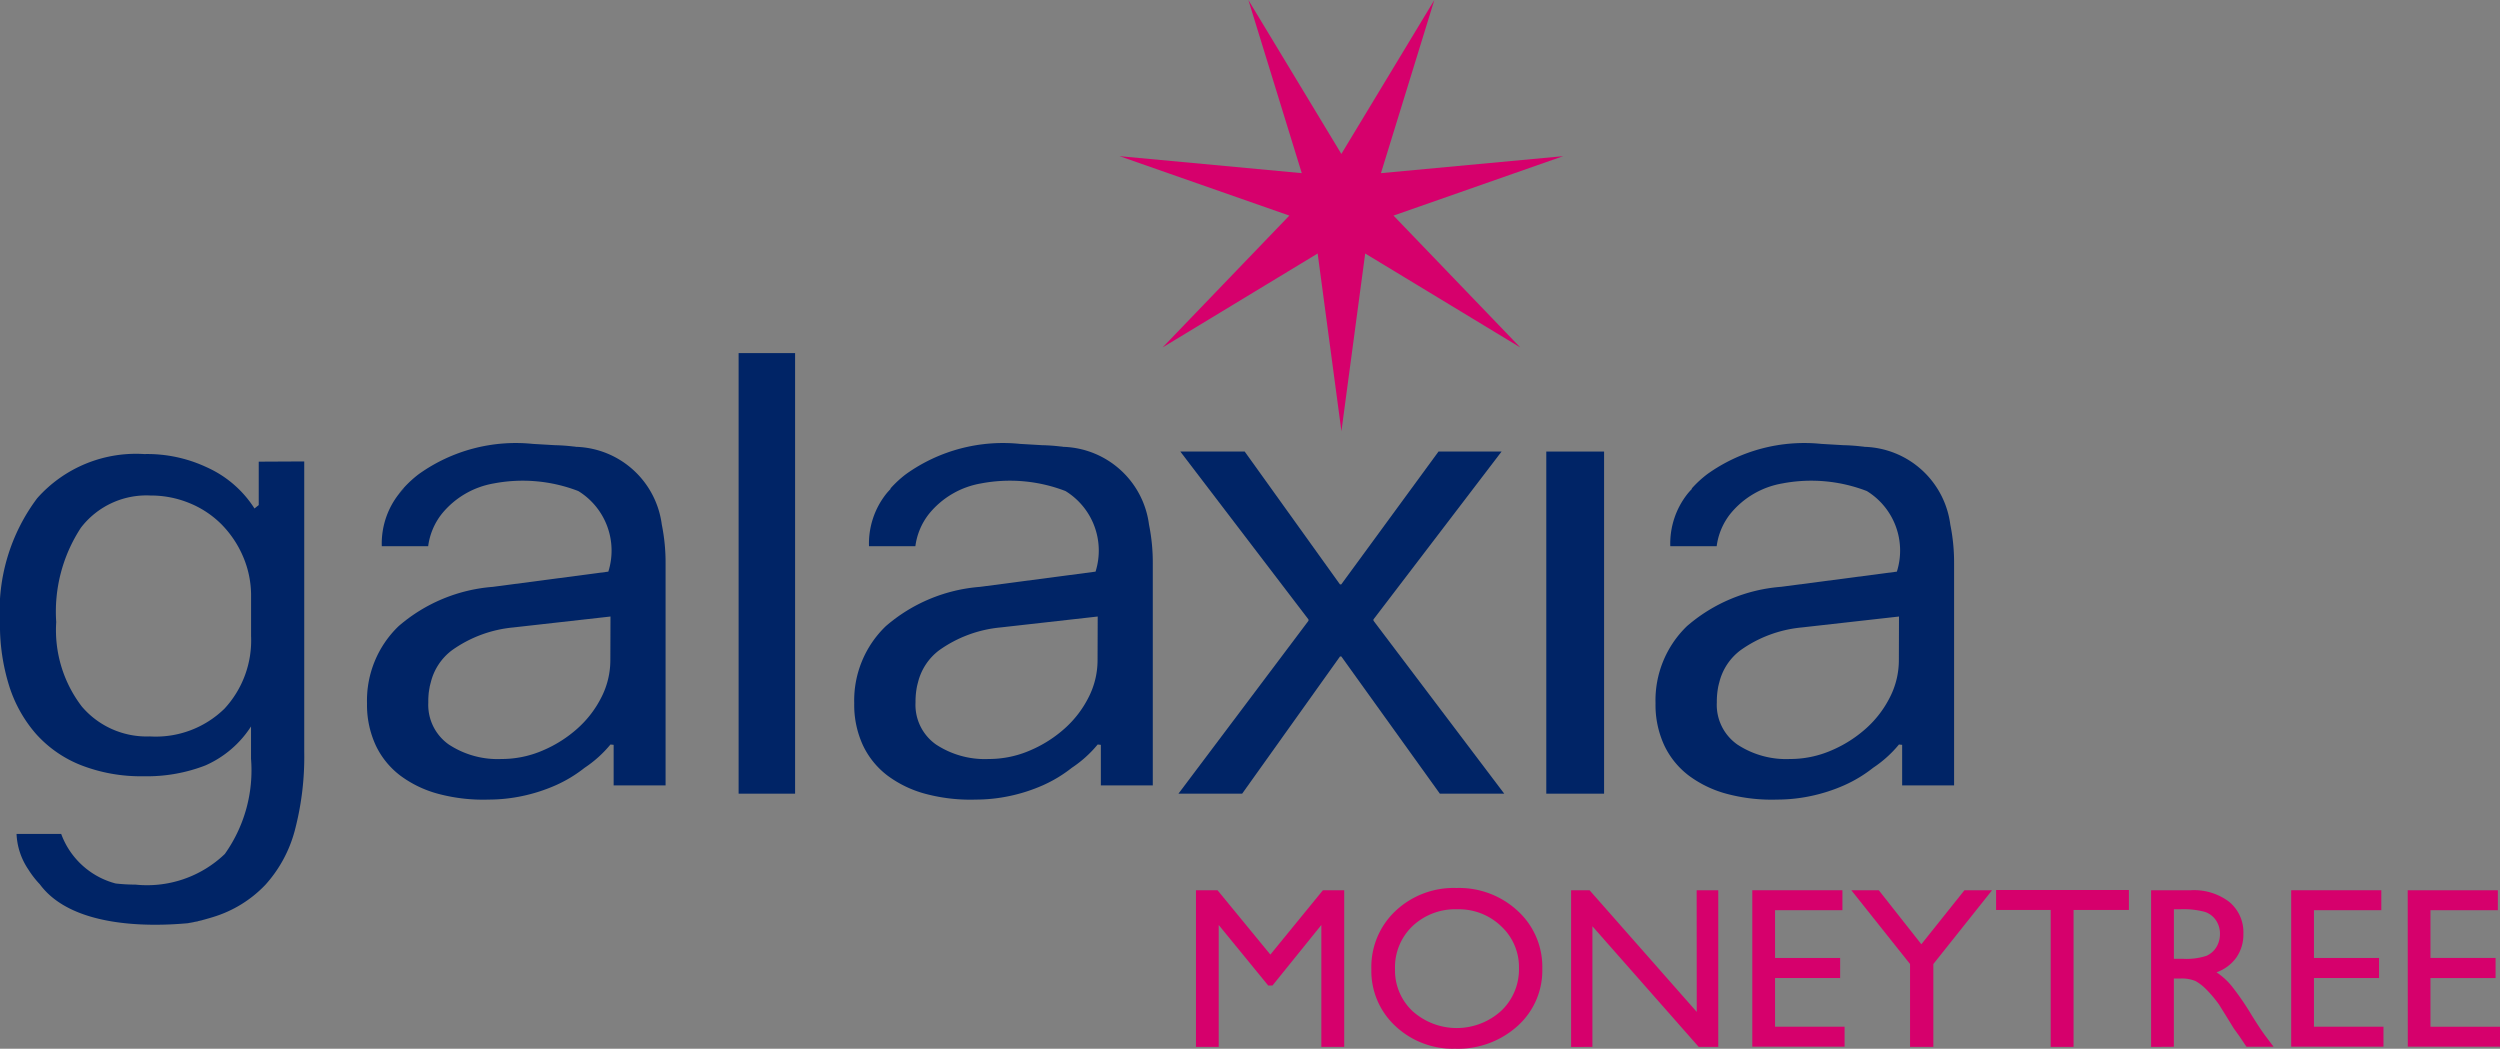 <svg xmlns="http://www.w3.org/2000/svg" width="85.82" height="36" viewBox="0 0 85.82 36">
  <rect x="0" y="0" width="85.82" height="36" fill="#808080" stroke="none"/>
  <g id="그룹_224" data-name="그룹 224" transform="translate(-75.895 -120.445)">
    <g id="그룹_222" data-name="그룹 222" transform="translate(116.952 150.928)">
      <path id="패스_1125" data-name="패스 1125" d="M432.506,382.647h.731v5.378h-.785v-4.185l-1.678,2.079h-.145l-1.7-2.079v4.185h-.781v-5.378h.74l1.814,2.209Z" transform="translate(-428.15 -382.57)" fill="#d6006c"/>
      <path id="패스_1126" data-name="패스 1126" d="M482.724,381.986a2.96,2.96,0,0,1,2.106.789,2.6,2.6,0,0,1,.841,1.979,2.558,2.558,0,0,1-.849,1.969,3.044,3.044,0,0,1-2.141.779,2.87,2.87,0,0,1-2.056-.779,2.58,2.58,0,0,1-.822-1.954,2.637,2.637,0,0,1,.828-1.994A2.911,2.911,0,0,1,482.724,381.986Zm.031.731a2.135,2.135,0,0,0-1.54.578,1.952,1.952,0,0,0-.6,1.474,1.917,1.917,0,0,0,.605,1.447,2.27,2.27,0,0,0,3.039-.012,1.954,1.954,0,0,0,.611-1.467,1.91,1.91,0,0,0-.611-1.438A2.091,2.091,0,0,0,482.755,382.717Z" transform="translate(-473.784 -381.986)" fill="#d6006c"/>
      <path id="패스_1127" data-name="패스 1127" d="M542.91,382.647h.742v5.378h-.672l-3.649-4.142v4.142H538.6v-5.378h.633l3.68,4.177Z" transform="translate(-525.724 -382.57)" fill="#d6006c"/>
      <path id="패스_1128" data-name="패스 1128" d="M591.992,382.647h3.094v.685h-2.313v1.64h2.235v.689h-2.235v1.671h2.387v.685h-3.168Z" transform="translate(-572.896 -382.57)" fill="#d6006c"/>
      <path id="패스_1129" data-name="패스 1129" d="M625.038,382.647h.948l-2.016,2.533v2.845h-.8V385.18l-2.016-2.533h.943l1.461,1.854Z" transform="translate(-598.659 -382.57)" fill="#d6006c"/>
      <path id="패스_1130" data-name="패스 1130" d="M663.79,382.58h4.559v.685h-1.9v4.7h-.785v-4.7H663.79Z" transform="translate(-636.325 -382.511)" fill="#d6006c"/>
      <path id="패스_1131" data-name="패스 1131" d="M709.443,388.025v-5.378h1.367a1.993,1.993,0,0,1,1.315.4,1.348,1.348,0,0,1,.486,1.093,1.387,1.387,0,0,1-.238.812,1.419,1.419,0,0,1-.684.512,2.4,2.4,0,0,1,.512.462,9.315,9.315,0,0,1,.7,1.02q.285.458.457.689l.289.385h-.93l-.238-.354c-.008-.013-.023-.035-.047-.066l-.152-.212-.242-.393-.261-.42a4.2,4.2,0,0,0-.443-.527,1.687,1.687,0,0,0-.364-.283,1.245,1.245,0,0,0-.546-.086h-.2v2.341Zm1.016-4.724h-.234V385h.3a2.236,2.236,0,0,0,.815-.1.76.76,0,0,0,.344-.3.867.867,0,0,0,.123-.46.814.814,0,0,0-.137-.46.732.732,0,0,0-.385-.291A2.818,2.818,0,0,0,710.459,383.3Z" transform="translate(-676.657 -382.57)" fill="#d6006c"/>
      <path id="패스_1132" data-name="패스 1132" d="M750.706,382.647H753.8v.685h-2.313v1.64h2.235v.689h-2.235v1.671h2.387v.685h-3.168Z" transform="translate(-713.111 -382.57)" fill="#d6006c"/>
      <path id="패스_1133" data-name="패스 1133" d="M785.029,382.647h3.094v.685H785.81v1.64h2.235v.689H785.81v1.671H788.2v.685h-3.168Z" transform="translate(-743.434 -382.57)" fill="#d6006c"/>
    </g>
    <g id="그룹_223" data-name="그룹 223" transform="translate(114.325 120.445)">
      <path id="패스_1134" data-name="패스 1134" d="M420.844,125.806l-6.255.583,1.833-5.944-.068.113-3.124,5.171v.029h0v-.029l-3.124-5.171-.068-.113,1.833,5.944-6.255-.583,5.828,2.04-4.351,4.526,5.323-3.225.816,6.1v0l.816-6.1,5.323,3.225-4.351-4.526Z" transform="translate(-405.614 -120.445)" fill="#d6006c"/>
    </g>
    <path id="패스_1135" data-name="패스 1135" d="M131.758,391.147c-.2.056-.418.1-.643.145" transform="translate(-48.784 -239.151)" fill="#002466"/>
    <path id="패스_1136" data-name="패스 1136" d="M295.373,224.445v15.124h-1.939V224.445Z" transform="translate(-192.184 -91.879)" fill="#002466"/>
    <path id="패스_1137" data-name="패스 1137" d="M429.663,259.251l4.488,5.937h-2.21l-3.383-4.711h-.045l-3.36,4.711h-2.187l4.465-5.937v-.043l-4.4-5.765h2.21l3.27,4.56h.045l3.338-4.56h2.165l-4.4,5.765Z" transform="translate(-306.618 -117.497)" fill="#002466"/>
    <rect id="사각형_152" data-name="사각형 152" width="1.984" height="11.744" transform="translate(128.976 135.946)" fill="#002466"/>
    <path id="패스_1138" data-name="패스 1138" d="M98.119,267.407a3.314,3.314,0,0,0-1.093-.724,3.474,3.474,0,0,0-1.34-.262,2.835,2.835,0,0,0-2.39,1.106,5.257,5.257,0,0,0-.847,3.238,4.316,4.316,0,0,0,.879,2.9,2.924,2.924,0,0,0,2.337,1.026,3.372,3.372,0,0,0,2.562-.955,3.449,3.449,0,0,0,.911-2.484V269.88a3.387,3.387,0,0,0-.279-1.377A3.576,3.576,0,0,0,98.119,267.407Z" transform="translate(-14.625 -128.962)" fill="none"/>
    <path id="패스_1139" data-name="패스 1139" d="M84.777,254.433v1.49l-.146.117a3.768,3.768,0,0,0-1.64-1.415,4.808,4.808,0,0,0-2.144-.453,4.532,4.532,0,0,0-3.677,1.518,6.456,6.456,0,0,0-1.276,4.273,6.993,6.993,0,0,0,.311,2.152,4.612,4.612,0,0,0,.922,1.659,4.078,4.078,0,0,0,1.544,1.076,5.652,5.652,0,0,0,2.154.382,5.538,5.538,0,0,0,2.122-.372,3.573,3.573,0,0,0,1.565-1.337v1.106a4.958,4.958,0,0,1-.9,3.272,3.856,3.856,0,0,1-3.066,1.051,6.049,6.049,0,0,1-.682-.039,2.732,2.732,0,0,1-1.868-1.7H76.463a2.342,2.342,0,0,0,.4,1.212,3.247,3.247,0,0,0,.4.517c1.106,1.5,3.794,1.453,5.072,1.336.226-.04.44-.088.643-.145.078-.022.156-.044.231-.068a4.135,4.135,0,0,0,1.79-1.1,4.489,4.489,0,0,0,1.018-1.88,9.922,9.922,0,0,0,.322-2.685v-9.975Zm-.263,5.993a3.449,3.449,0,0,1-.911,2.484,3.372,3.372,0,0,1-2.562.955,2.924,2.924,0,0,1-2.337-1.026,4.316,4.316,0,0,1-.879-2.9,5.257,5.257,0,0,1,.847-3.238,2.835,2.835,0,0,1,2.39-1.106,3.475,3.475,0,0,1,1.34.262,3.314,3.314,0,0,1,1.093.724,3.576,3.576,0,0,1,.74,1.1,3.387,3.387,0,0,1,.279,1.377Z" transform="translate(0 -118.14)" fill="#002466"/>
    <path id="패스_1140" data-name="패스 1140" d="M193.517,264.3a1.985,1.985,0,0,0-.154.193h0a2.248,2.248,0,0,1,.154-.173Z" transform="translate(-103.777 -127.09)" fill="#002466"/>
    <path id="패스_1141" data-name="패스 1141" d="M203.458,303.167a1.961,1.961,0,0,0-.723,1.1,1.785,1.785,0,0,1,.7-.96,4.309,4.309,0,0,1,2.1-.785l3.373-.517-3.346.376A4.31,4.31,0,0,0,203.458,303.167Z" transform="translate(-112.056 -160.4)" fill="none"/>
    <path id="패스_1142" data-name="패스 1142" d="M202.428,322.365c0-.013.006-.026.009-.039C202.434,322.339,202.431,322.352,202.428,322.365Z" transform="translate(-111.785 -178.351)" fill="none"/>
    <path id="패스_1143" data-name="패스 1143" d="M194.109,253.863h0a3.063,3.063,0,0,0-2.94-2.668.841.841,0,0,0-.106-.013c-.227-.027-.44-.04-.627-.044l-.752-.044a5.729,5.729,0,0,0-3.913,1.035,3.74,3.74,0,0,0-.535.493v.021a2.232,2.232,0,0,0-.154.173,2.753,2.753,0,0,0-.585,1.791h1.592a2.261,2.261,0,0,1,.472-1.116,2.945,2.945,0,0,1,1.782-1.04,5.3,5.3,0,0,1,2.9.262,2.4,2.4,0,0,1,1.031,2.766l-3.969.523a5.6,5.6,0,0,0-3.231,1.349A3.541,3.541,0,0,0,183.99,260a3.308,3.308,0,0,0,.3,1.443,2.811,2.811,0,0,0,.854,1.046,3.844,3.844,0,0,0,1.327.627,5.976,5.976,0,0,0,1.7.188,5.581,5.581,0,0,0,1.165-.125,5.759,5.759,0,0,0,1.131-.366,4.619,4.619,0,0,0,.992-.6,4.038,4.038,0,0,0,.888-.8l.109.012v1.393h1.783v-7.611A6.576,6.576,0,0,0,194.109,253.863Zm-1.766,4.66a2.8,2.8,0,0,1-.3,1.255,3.6,3.6,0,0,1-.819,1.077,4.3,4.3,0,0,1-1.2.763,3.554,3.554,0,0,1-1.419.293,3.046,3.046,0,0,1-1.811-.5,1.664,1.664,0,0,1-.7-1.443,2.727,2.727,0,0,1,.049-.542c0-.013.006-.026.009-.039.008-.036.017-.072.027-.106a1.961,1.961,0,0,1,.723-1.1,4.311,4.311,0,0,1,2.1-.785l3.346-.376Z" transform="translate(-95.496 -115.411)" fill="#002466"/>
    <path id="패스_1144" data-name="패스 1144" d="M337.609,253.863h0a3.063,3.063,0,0,0-2.94-2.668.84.84,0,0,0-.106-.013c-.227-.027-.439-.04-.627-.044l-.752-.044a5.729,5.729,0,0,0-3.913,1.035,3.744,3.744,0,0,0-.535.493v.021a2.232,2.232,0,0,0-.154.173,2.753,2.753,0,0,0-.585,1.791h1.592a2.26,2.26,0,0,1,.472-1.116,2.945,2.945,0,0,1,1.782-1.04,5.3,5.3,0,0,1,2.9.262,2.4,2.4,0,0,1,1.031,2.766l-3.969.523a5.6,5.6,0,0,0-3.231,1.349A3.541,3.541,0,0,0,327.49,260a3.309,3.309,0,0,0,.3,1.443,2.811,2.811,0,0,0,.854,1.046,3.844,3.844,0,0,0,1.327.627,5.976,5.976,0,0,0,1.7.188,5.581,5.581,0,0,0,1.165-.125,5.76,5.76,0,0,0,1.131-.366,4.619,4.619,0,0,0,.992-.6,4.037,4.037,0,0,0,.888-.8l.109.012v1.393h1.783v-7.611A6.576,6.576,0,0,0,337.609,253.863Zm-1.766,4.66a2.8,2.8,0,0,1-.3,1.255,3.6,3.6,0,0,1-.819,1.077,4.3,4.3,0,0,1-1.2.763,3.554,3.554,0,0,1-1.419.293,3.046,3.046,0,0,1-1.811-.5,1.664,1.664,0,0,1-.7-1.443,2.725,2.725,0,0,1,.049-.542c0-.013.006-.026.009-.039.008-.036.017-.072.027-.106a1.961,1.961,0,0,1,.723-1.1,4.311,4.311,0,0,1,2.1-.785l3.346-.376Z" transform="translate(-222.271 -115.411)" fill="#002466"/>
    <path id="패스_1145" data-name="패스 1145" d="M573.608,253.863h0a3.063,3.063,0,0,0-2.94-2.668.845.845,0,0,0-.106-.013c-.227-.027-.44-.04-.627-.044l-.752-.044a5.729,5.729,0,0,0-3.913,1.035,3.748,3.748,0,0,0-.535.493v.021a2.3,2.3,0,0,0-.154.173,2.754,2.754,0,0,0-.585,1.791h1.592a2.261,2.261,0,0,1,.472-1.116,2.945,2.945,0,0,1,1.783-1.04,5.3,5.3,0,0,1,2.9.262,2.4,2.4,0,0,1,1.031,2.766L567.8,256a5.593,5.593,0,0,0-3.231,1.349A3.541,3.541,0,0,0,563.489,260a3.308,3.308,0,0,0,.3,1.443,2.81,2.81,0,0,0,.854,1.046,3.844,3.844,0,0,0,1.327.627,5.976,5.976,0,0,0,1.7.188,5.582,5.582,0,0,0,1.165-.125,5.761,5.761,0,0,0,1.131-.366,4.618,4.618,0,0,0,.992-.6,4.04,4.04,0,0,0,.888-.8l.109.012v1.393h1.783v-7.611A6.572,6.572,0,0,0,573.608,253.863Zm-1.766,4.66a2.8,2.8,0,0,1-.3,1.255,3.6,3.6,0,0,1-.819,1.077,4.3,4.3,0,0,1-1.2.763,3.554,3.554,0,0,1-1.419.293,3.046,3.046,0,0,1-1.811-.5,1.664,1.664,0,0,1-.7-1.443,2.72,2.72,0,0,1,.049-.542c0-.013.006-.026.009-.039.008-.036.017-.072.027-.106a1.961,1.961,0,0,1,.723-1.1,4.311,4.311,0,0,1,2.1-.785l3.346-.376Z" transform="translate(-430.763 -115.411)" fill="#002466"/>
    <path id="패스_1146" data-name="패스 1146" d="M202.007,323.2a2.872,2.872,0,0,1,.049-.542A2.728,2.728,0,0,0,202.007,323.2Z" transform="translate(-111.413 -178.648)" fill="#fff"/>
    <path id="패스_1147" data-name="패스 1147" d="M202.5,321.52c.008-.036.018-.071.027-.106C202.521,321.449,202.512,321.484,202.5,321.52Z" transform="translate(-111.852 -177.546)" fill="#fff"/>
  </g>
</svg>
